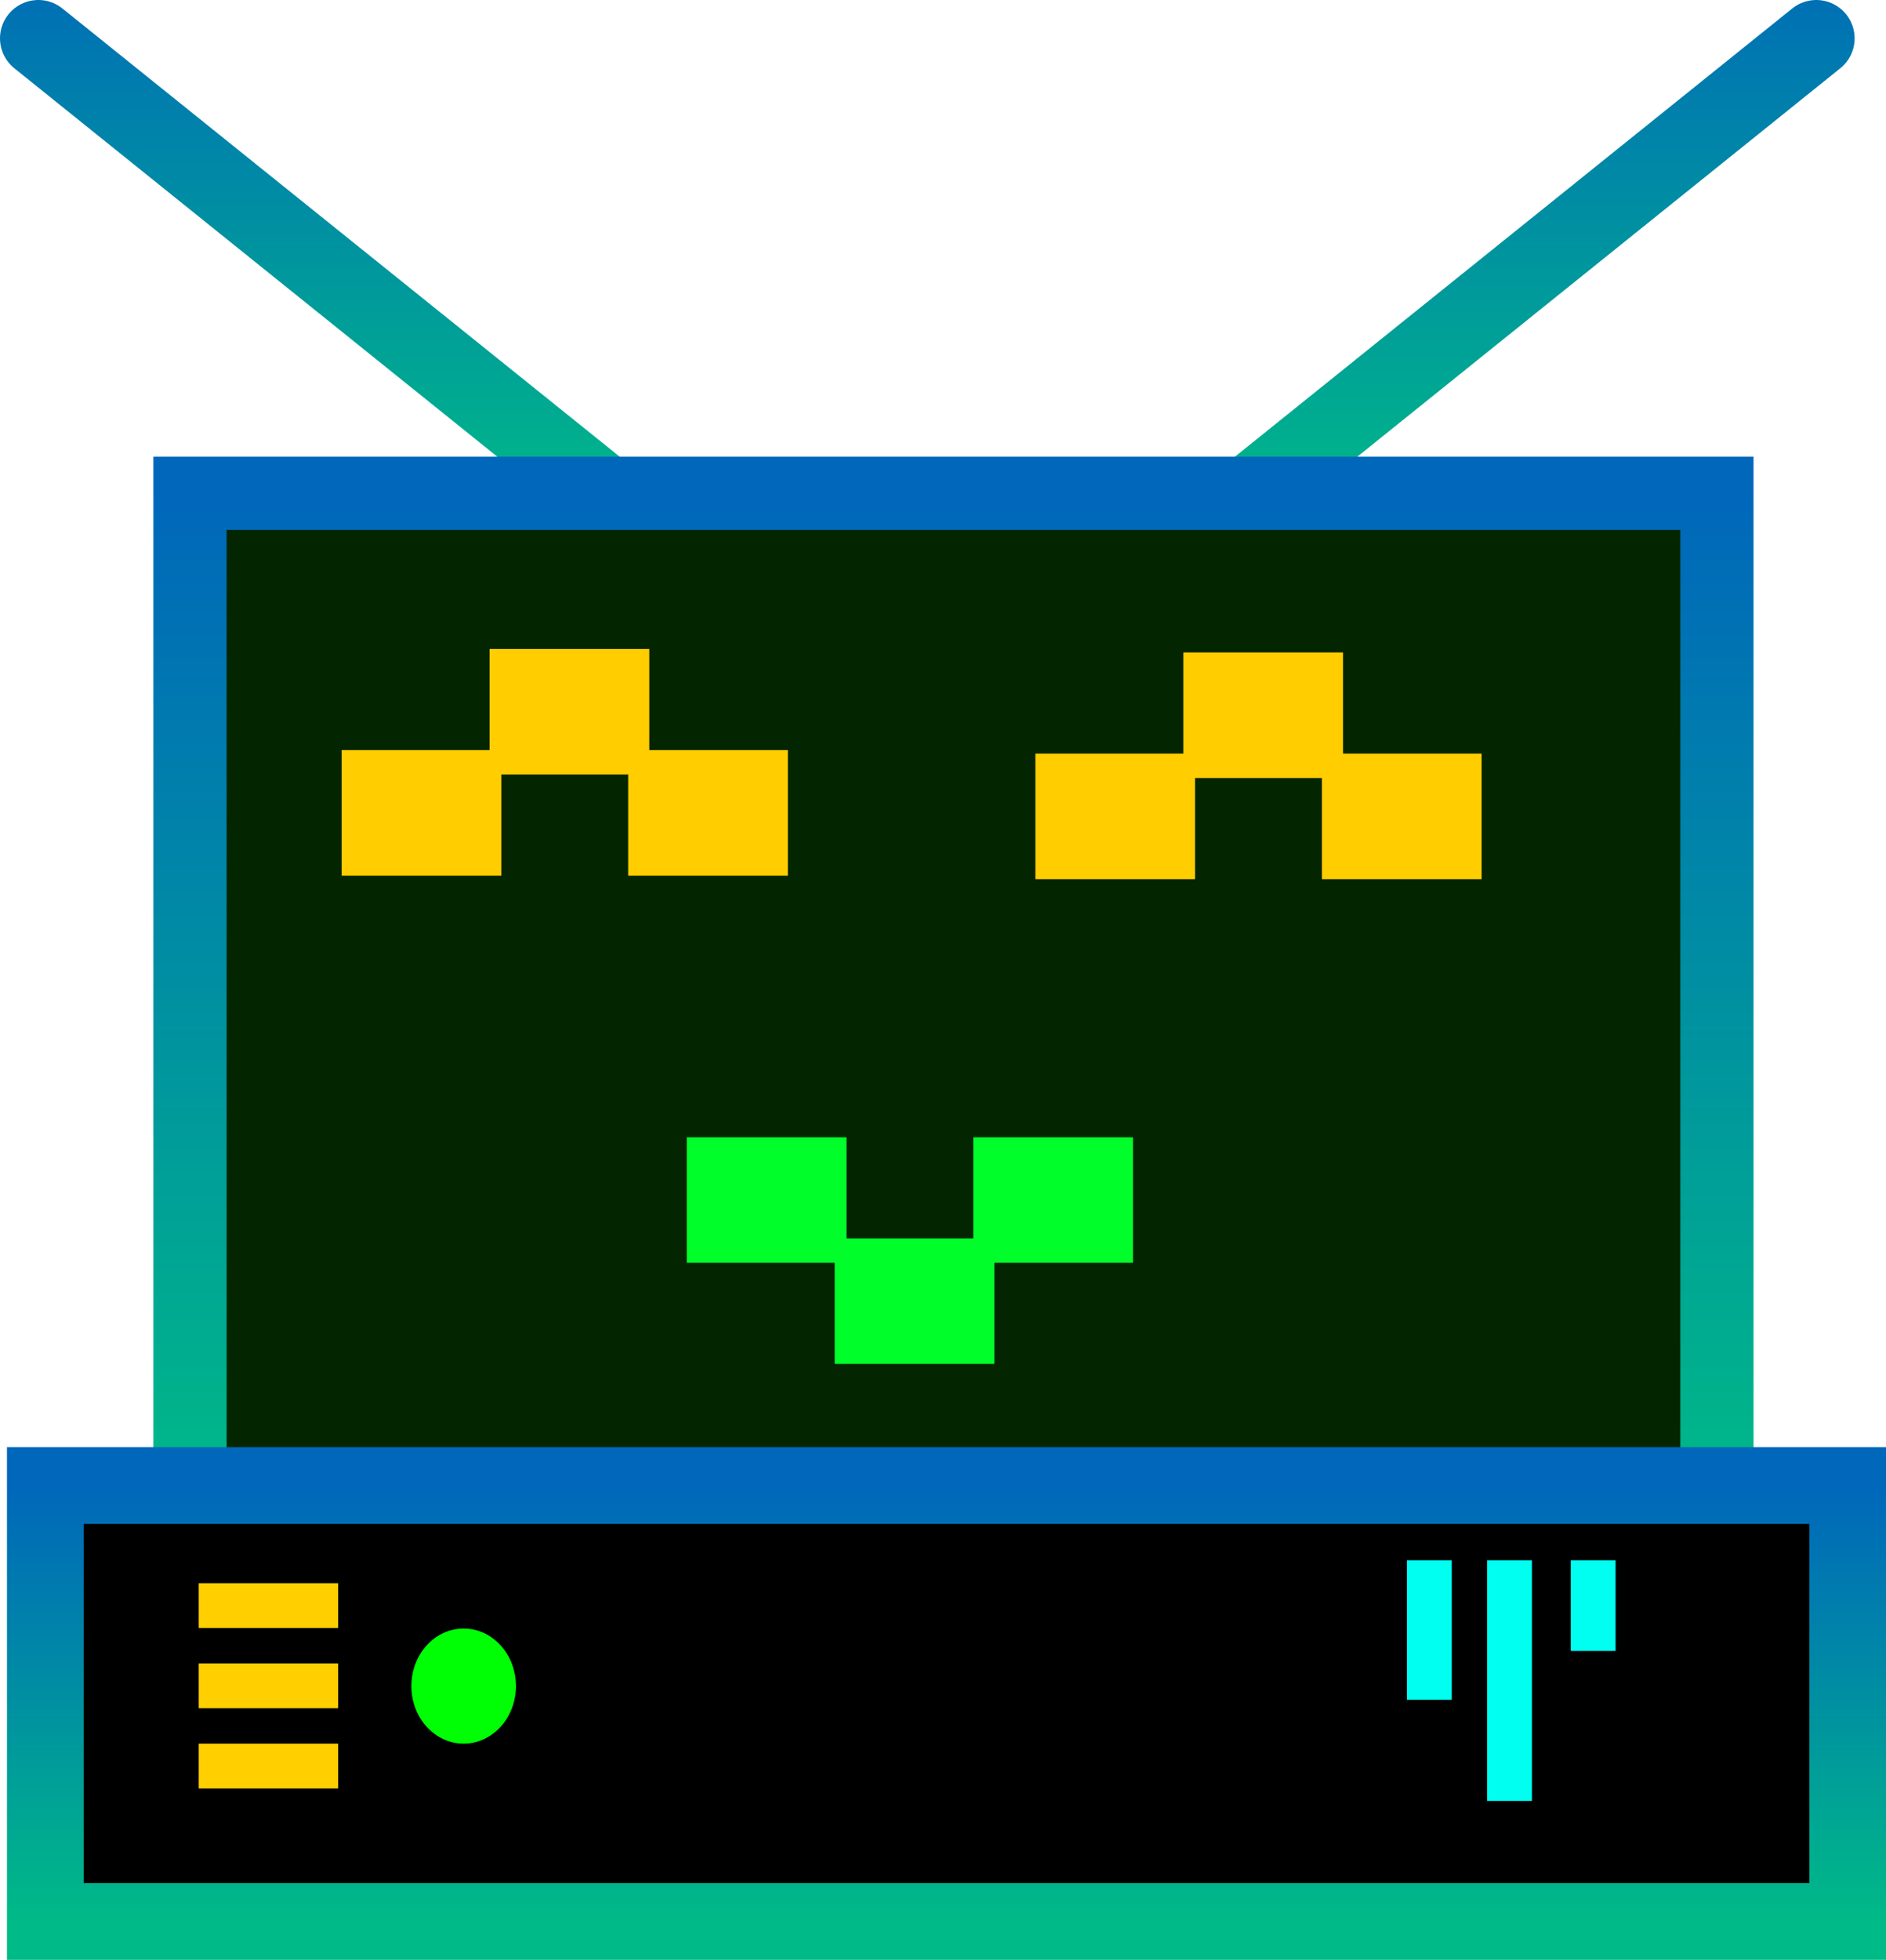 <svg version="1.1" xmlns="http://www.w3.org/2000/svg" xmlns:xlink="http://www.w3.org/1999/xlink" width="270.5" height="280.976" viewBox="0,0,270.5,280.976"><defs><linearGradient x1="142.9" y1="29.747" x2="142.9" y2="114.551" gradientUnits="userSpaceOnUse" id="color-1"><stop offset="0" stop-color="#0067bb"/><stop offset="1" stop-color="#00ba87"/></linearGradient><linearGradient x1="332.6" y1="29.747" x2="332.6" y2="114.551" gradientUnits="userSpaceOnUse" id="color-2"><stop offset="0" stop-color="#0067bb"/><stop offset="1" stop-color="#00ba87"/></linearGradient><linearGradient x1="241.5" y1="110.238" x2="241.5" y2="255.738" gradientUnits="userSpaceOnUse" id="color-3"><stop offset="0" stop-color="#0067bb"/><stop offset="1" stop-color="#00ba87"/></linearGradient><linearGradient x1="240.5" y1="252.488" x2="240.5" y2="314.988" gradientUnits="userSpaceOnUse" id="color-4"><stop offset="0" stop-color="#0067bb"/><stop offset="1" stop-color="#00ba87"/></linearGradient></defs><g transform="translate(-104.75,-39.512)"><g data-paper-data="{&quot;isPaintingLayer&quot;:true}" fill-rule="nonzero" stroke-linejoin="miter" stroke-miterlimit="10" stroke-dasharray="" stroke-dashoffset="0" style="mix-blend-mode: normal"><path d="M196.75,114.551l-86.5,-69.539" fill="none" stroke="url(#color-1)" stroke-width="11" stroke-linecap="round"/><path d="M365.25,45.012l-86.5,69.539" data-paper-data="{&quot;index&quot;:null}" fill="none" stroke="url(#color-2)" stroke-width="11" stroke-linecap="round"/><path d="M132,255.738v-145.5h219v145.5z" fill="#032500" stroke="url(#color-3)" stroke-width="10.5" stroke-linecap="butt"/><path d="M153.75,165.051v-18h22.905v18z" fill="#ffcd00" stroke="none" stroke-width="10.5" stroke-linecap="butt"/><path d="M253.25,165.551v-18h22.905v18z" fill="#ffcd00" stroke="none" stroke-width="10.5" stroke-linecap="butt"/><path d="M226.155,202.551v18h-22.905v-18z" data-paper-data="{&quot;index&quot;:null}" fill="#00ff2a" stroke="none" stroke-width="10.5" stroke-linecap="butt"/><path d="M174.971,150.551v-18h22.905v18z" fill="#ffcd00" stroke="none" stroke-width="10.5" stroke-linecap="butt"/><path d="M274.471,151.051v-18h22.905v18z" fill="#ffcd00" stroke="none" stroke-width="10.5" stroke-linecap="butt"/><path d="M247.376,217.051v18h-22.905v-18z" data-paper-data="{&quot;index&quot;:null}" fill="#00ff2a" stroke="none" stroke-width="10.5" stroke-linecap="butt"/><path d="M194.845,165.051v-18h22.905v18z" fill="#ffcd00" stroke="none" stroke-width="10.5" stroke-linecap="butt"/><path d="M294.345,165.551v-18h22.905v18z" fill="#ffcd00" stroke="none" stroke-width="10.5" stroke-linecap="butt"/><path d="M267.25,202.551v18h-22.905v-18z" data-paper-data="{&quot;index&quot;:null}" fill="#00ff2a" stroke="none" stroke-width="10.5" stroke-linecap="butt"/><path d="M111.25,314.988v-62.5h258.5v62.5z" fill="#000000" stroke="url(#color-4)" stroke-width="11" stroke-linecap="butt"/><path d="M133.25,272.916v-6.429h20v6.429z" fill="#ffcf00" stroke="none" stroke-width="11" stroke-linecap="butt"/><path d="M306.536,263.202h6.429v20h-6.429z" fill="#00fff0" stroke="none" stroke-width="11" stroke-linecap="butt"/><path d="M318.036,263.202h6.429v34.5h-6.429z" fill="#00fff0" stroke="none" stroke-width="11" stroke-linecap="butt"/><path d="M330.036,263.202h6.429v13h-6.429z" fill="#00fff0" stroke="none" stroke-width="11" stroke-linecap="butt"/><path d="M133.25,284.416v-6.429h20v6.429z" fill="#ffcf00" stroke="none" stroke-width="11" stroke-linecap="butt"/><path d="M133.25,295.916v-6.429h20v6.429z" fill="#ffcf00" stroke="none" stroke-width="11" stroke-linecap="butt"/><path d="M178.75,281.238c0,4.556 -3.358,8.25 -7.5,8.25c-4.142,0 -7.5,-3.694 -7.5,-8.25c0,-4.556 3.358,-8.25 7.5,-8.25c4.142,0 7.5,3.694 7.5,8.25z" fill="#00ff05" stroke="none" stroke-width="0" stroke-linecap="butt"/></g></g></svg>